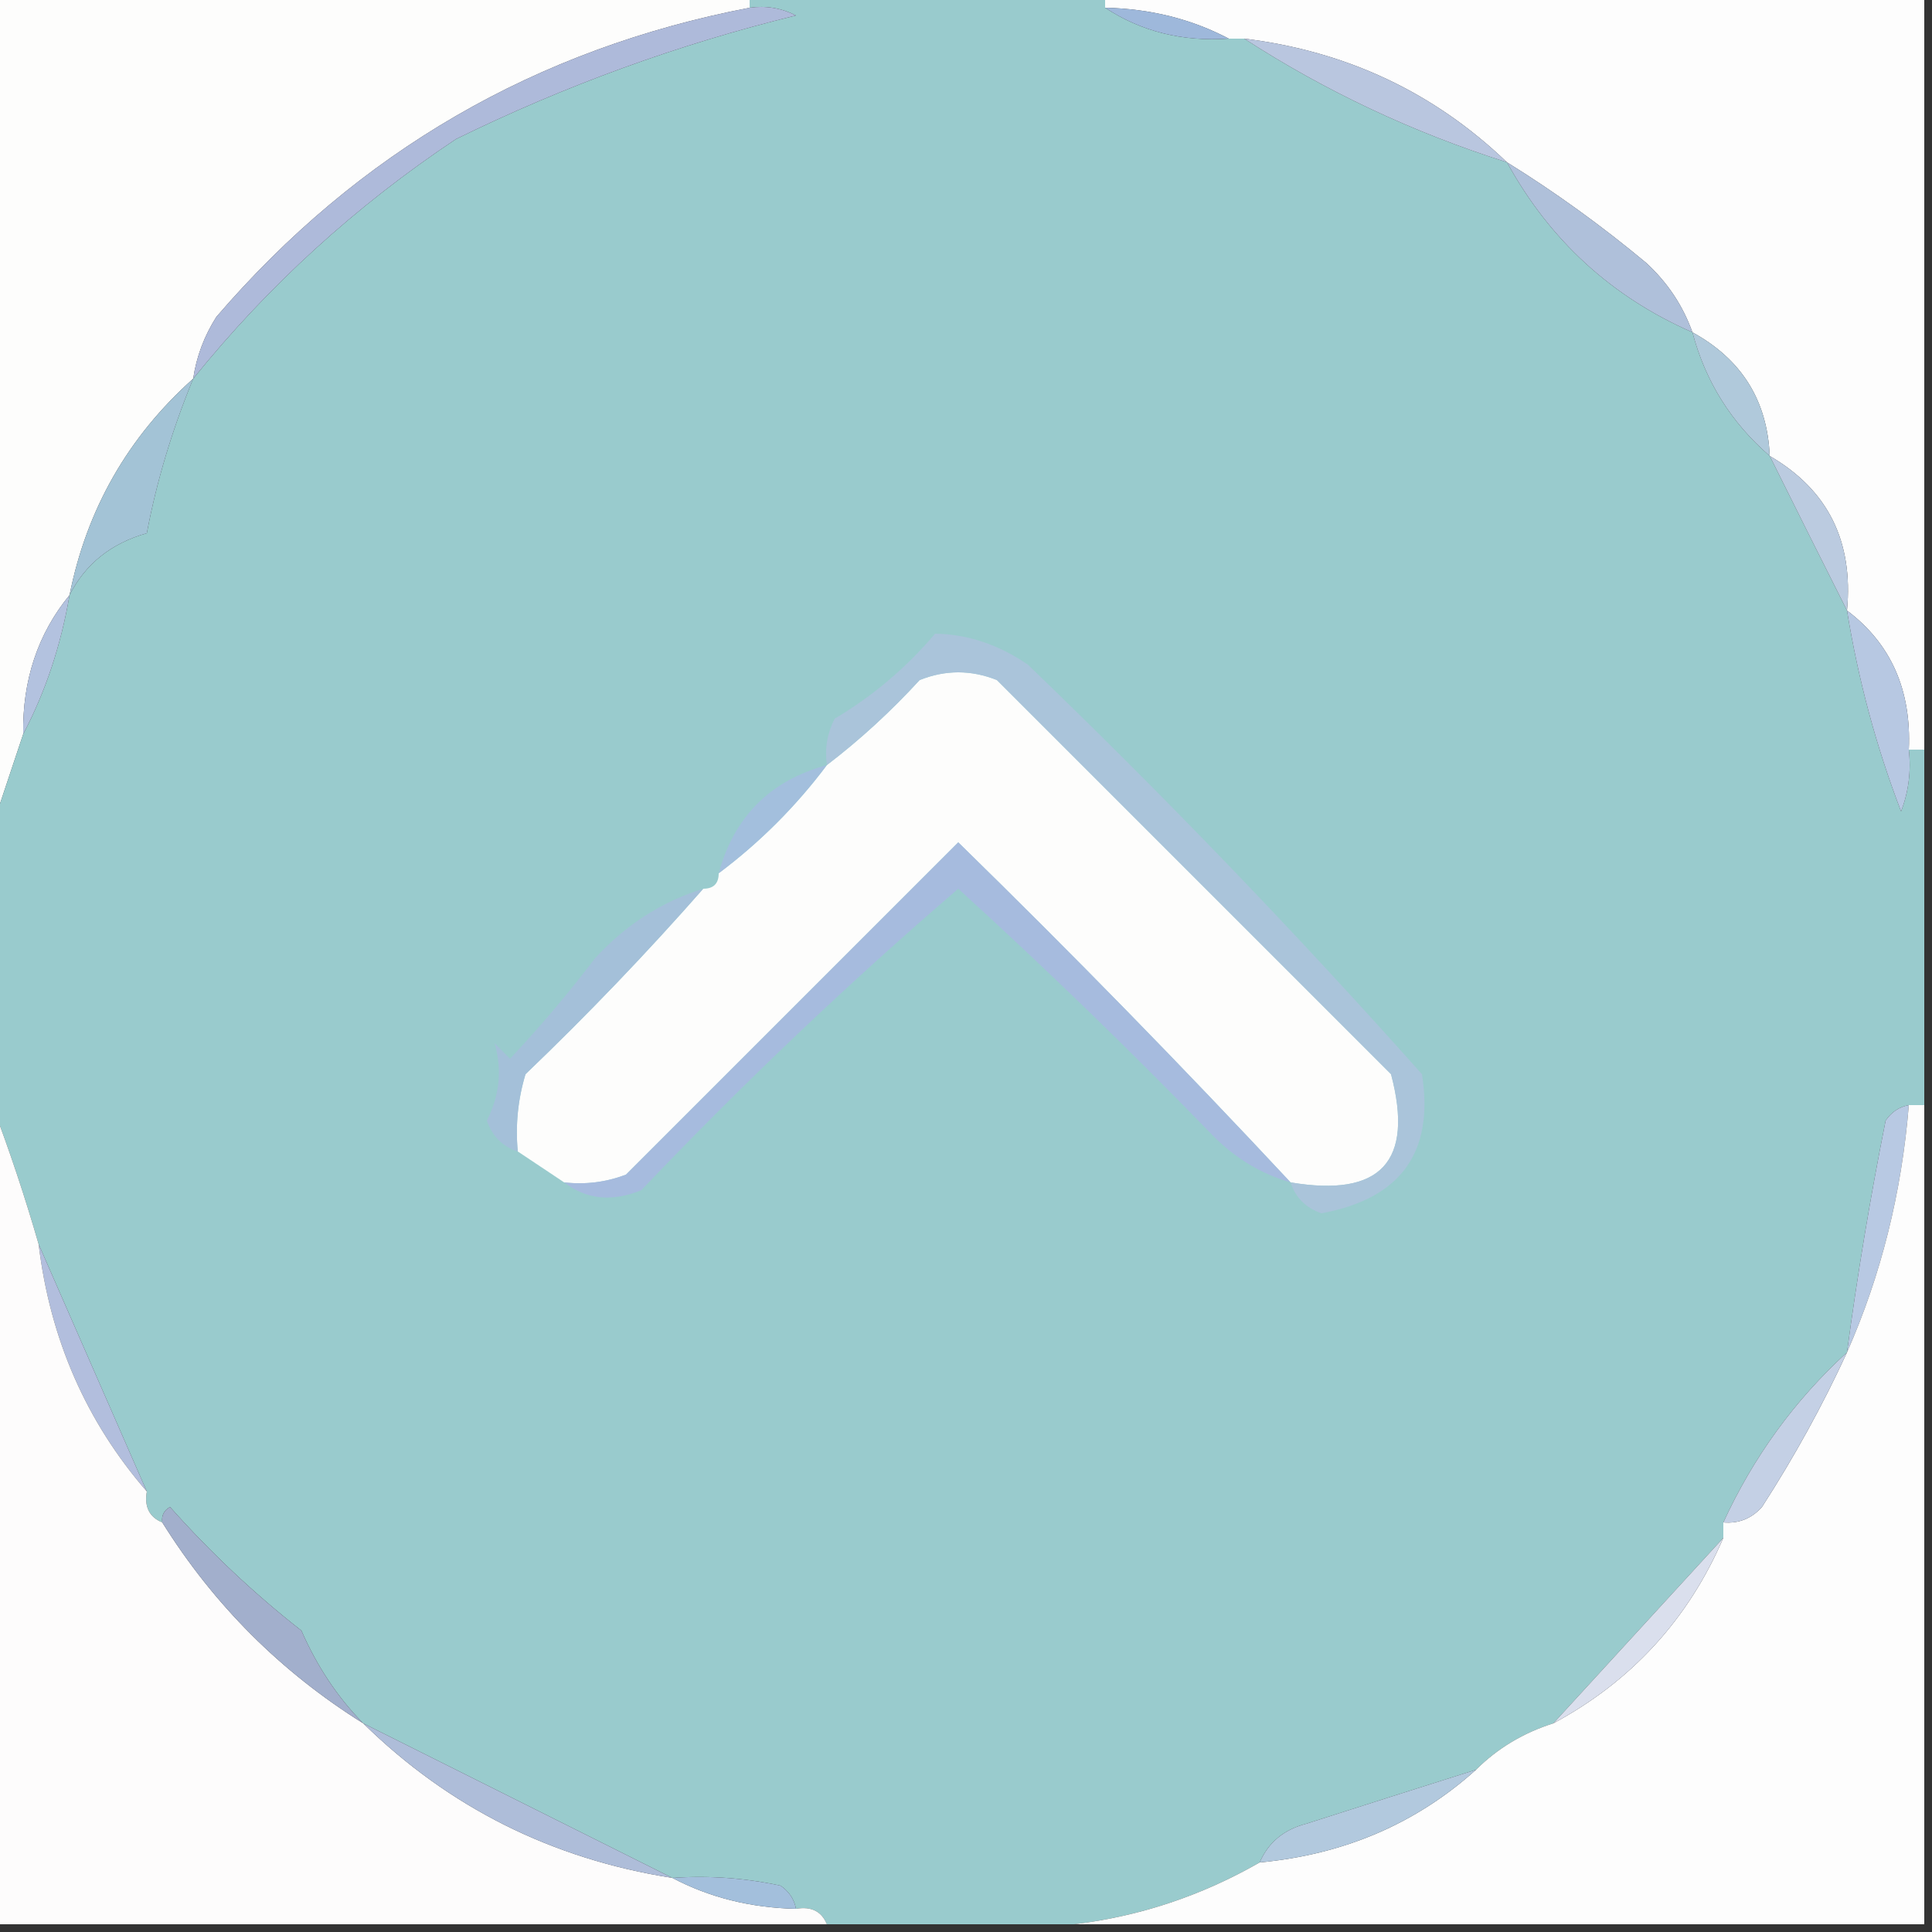 <?xml version="1.0" encoding="UTF-8"?>
<!DOCTYPE svg PUBLIC "-//W3C//DTD SVG 1.1//EN" "http://www.w3.org/Graphics/SVG/1.1/DTD/svg11.dtd">
<svg xmlns="http://www.w3.org/2000/svg" version="1.1" width="125px" height="125px" style="shape-rendering:geometricPrecision; text-rendering:geometricPrecision; image-rendering:optimizeQuality; fill-rule:evenodd; clip-rule:evenodd" xmlns:xlink="http://www.w3.org/1999/xlink">
<rect width="100%" height="100%" fill="#333333" stroke="none"/>
<g><path style="opacity:1" fill="#fdfdfc" d="M -0.5,-0.5 C 15.833,-0.5 32.167,-0.5 48.5,-0.5C 48.5,-0.167 48.5,0.167 48.5,0.5C 34.669,3.165 23.169,9.832 14,20.5C 13.209,21.745 12.709,23.078 12.5,24.5C 8.279,28.274 5.613,32.941 4.5,38.5C 2.446,41.008 1.446,44.008 1.5,47.5C 0.833,49.5 0.167,51.5 -0.5,53.5C -0.5,35.5 -0.5,17.5 -0.5,-0.5 Z"/></g>
<g><path style="opacity:1" fill="#99cbcd" d="M 48.5,0.5 C 48.5,0.167 48.5,-0.167 48.5,-0.5C 56.167,-0.5 63.833,-0.5 71.5,-0.5C 71.5,-0.167 71.5,0.167 71.5,0.5C 73.838,2.04 76.505,2.706 79.5,2.5C 79.833,2.5 80.167,2.5 80.5,2.5C 85.765,5.909 91.431,8.576 97.5,10.5C 100.271,15.545 104.271,19.211 109.5,21.5C 110.34,24.676 112.007,27.342 114.5,29.5C 116.175,32.877 117.842,36.211 119.5,39.5C 120.23,43.997 121.396,48.33 123,52.5C 123.49,51.207 123.657,49.873 123.5,48.5C 123.833,48.5 124.167,48.5 124.5,48.5C 124.5,56.167 124.5,63.833 124.5,71.5C 124.167,71.5 123.833,71.5 123.5,71.5C 122.883,71.611 122.383,71.944 122,72.5C 121.003,77.486 120.169,82.486 119.5,87.5C 116.112,90.597 113.445,94.264 111.5,98.5C 111.5,98.833 111.5,99.167 111.5,99.5C 107.833,103.5 104.167,107.5 100.5,111.5C 98.566,112.11 96.899,113.11 95.5,114.5C 91.855,115.652 88.188,116.818 84.5,118C 83.058,118.377 82.058,119.21 81.5,120.5C 77.75,122.651 73.75,123.984 69.5,124.5C 64.167,124.5 58.833,124.5 53.5,124.5C 53.158,123.662 52.492,123.328 51.5,123.5C 51.389,122.883 51.056,122.383 50.5,122C 48.19,121.503 45.857,121.337 43.5,121.5C 36.838,118.171 30.172,114.837 23.5,111.5C 21.851,109.825 20.518,107.825 19.5,105.5C 16.459,103.117 13.625,100.451 11,97.5C 10.601,97.728 10.435,98.062 10.5,98.5C 9.662,98.158 9.328,97.492 9.5,96.5C 7.171,91.169 4.837,85.835 2.5,80.5C 1.626,77.465 0.626,74.465 -0.5,71.5C -0.5,65.5 -0.5,59.5 -0.5,53.5C 0.167,51.5 0.833,49.5 1.5,47.5C 2.946,44.746 3.946,41.746 4.5,38.5C 5.525,36.485 7.192,35.152 9.5,34.5C 10.126,31.173 11.126,27.84 12.5,24.5C 17.346,18.49 23.013,13.323 29.5,9C 36.554,5.538 43.888,2.871 51.5,1C 50.552,0.517 49.552,0.351 48.5,0.5 Z"/></g>
<g><path style="opacity:1" fill="#fdfdfd" d="M 71.5,0.5 C 71.5,0.167 71.5,-0.167 71.5,-0.5C 89.167,-0.5 106.833,-0.5 124.5,-0.5C 124.5,15.833 124.5,32.167 124.5,48.5C 124.167,48.5 123.833,48.5 123.5,48.5C 123.674,44.64 122.341,41.64 119.5,39.5C 119.925,35.017 118.259,31.683 114.5,29.5C 114.349,25.913 112.682,23.246 109.5,21.5C 108.883,19.771 107.883,18.271 106.5,17C 103.603,14.59 100.603,12.423 97.5,10.5C 92.784,5.977 87.117,3.31 80.5,2.5C 80.167,2.5 79.833,2.5 79.5,2.5C 77.095,1.232 74.428,0.565 71.5,0.5 Z"/></g>
<g><path style="opacity:1" fill="#9eb8db" d="M 71.5,0.5 C 74.428,0.565 77.095,1.232 79.5,2.5C 76.505,2.706 73.838,2.04 71.5,0.5 Z"/></g>
<g><path style="opacity:1" fill="#aebada" d="M 48.5,0.5 C 49.552,0.351 50.552,0.517 51.5,1C 43.888,2.871 36.554,5.538 29.5,9C 23.013,13.323 17.346,18.49 12.5,24.5C 12.709,23.078 13.209,21.745 14,20.5C 23.169,9.832 34.669,3.165 48.5,0.5 Z"/></g>
<g><path style="opacity:1" fill="#b9c6df" d="M 80.5,2.5 C 87.117,3.31 92.784,5.977 97.5,10.5C 91.431,8.576 85.765,5.909 80.5,2.5 Z"/></g>
<g><path style="opacity:1" fill="#afc0da" d="M 97.5,10.5 C 100.603,12.423 103.603,14.59 106.5,17C 107.883,18.271 108.883,19.771 109.5,21.5C 104.271,19.211 100.271,15.545 97.5,10.5 Z"/></g>
<g><path style="opacity:1" fill="#b0c9db" d="M 109.5,21.5 C 112.682,23.246 114.349,25.913 114.5,29.5C 112.007,27.342 110.34,24.676 109.5,21.5 Z"/></g>
<g><path style="opacity:1" fill="#a3c3d6" d="M 12.5,24.5 C 11.126,27.84 10.126,31.173 9.5,34.5C 7.192,35.152 5.525,36.485 4.5,38.5C 5.613,32.941 8.279,28.274 12.5,24.5 Z"/></g>
<g><path style="opacity:1" fill="#bbcbe0" d="M 114.5,29.5 C 118.259,31.683 119.925,35.017 119.5,39.5C 117.842,36.211 116.175,32.877 114.5,29.5 Z"/></g>
<g><path style="opacity:1" fill="#b3c2df" d="M 4.5,38.5 C 3.946,41.746 2.946,44.746 1.5,47.5C 1.446,44.008 2.446,41.008 4.5,38.5 Z"/></g>
<g><path style="opacity:1" fill="#fdfdfc" d="M 83.5,76.5 C 76.536,69.035 69.369,61.702 62,54.5C 54.833,61.667 47.667,68.833 40.5,76C 39.207,76.49 37.873,76.657 36.5,76.5C 35.5,75.833 34.5,75.167 33.5,74.5C 33.34,72.801 33.507,71.134 34,69.5C 38.037,65.631 41.87,61.631 45.5,57.5C 46.167,57.5 46.5,57.167 46.5,56.5C 49.167,54.5 51.5,52.167 53.5,49.5C 55.63,47.873 57.63,46.04 59.5,44C 61.167,43.333 62.833,43.333 64.5,44C 73,52.5 81.5,61 90,69.5C 91.498,75.154 89.331,77.487 83.5,76.5 Z"/></g>
<g><path style="opacity:1" fill="#b7c8e2" d="M 119.5,39.5 C 122.341,41.64 123.674,44.64 123.5,48.5C 123.657,49.873 123.49,51.207 123,52.5C 121.396,48.33 120.23,43.997 119.5,39.5 Z"/></g>
<g><path style="opacity:1" fill="#aac4da" d="M 83.5,76.5 C 89.331,77.487 91.498,75.154 90,69.5C 81.5,61 73,52.5 64.5,44C 62.833,43.333 61.167,43.333 59.5,44C 57.63,46.04 55.63,47.873 53.5,49.5C 53.35,48.448 53.517,47.448 54,46.5C 56.46,45.042 58.627,43.209 60.5,41C 62.598,41.032 64.598,41.699 66.5,43C 75.337,51.503 83.837,60.337 92,69.5C 92.799,74.552 90.632,77.552 85.5,78.5C 84.478,78.144 83.811,77.478 83.5,76.5 Z"/></g>
<g><path style="opacity:1" fill="#a3bfdd" d="M 53.5,49.5 C 51.5,52.167 49.167,54.5 46.5,56.5C 47.5,52.833 49.833,50.5 53.5,49.5 Z"/></g>
<g><path style="opacity:1" fill="#a6bbde" d="M 83.5,76.5 C 81.606,75.952 79.94,74.952 78.5,73.5C 73.14,67.972 67.64,62.639 62,57.5C 54.876,63.622 48.043,70.122 41.5,77C 39.613,77.78 37.946,77.613 36.5,76.5C 37.873,76.657 39.207,76.49 40.5,76C 47.667,68.833 54.833,61.667 62,54.5C 69.369,61.702 76.536,69.035 83.5,76.5 Z"/></g>
<g><path style="opacity:1" fill="#a4c0d9" d="M 45.5,57.5 C 41.87,61.631 38.037,65.631 34,69.5C 33.507,71.134 33.34,72.801 33.5,74.5C 32.522,74.189 31.855,73.522 31.5,72.5C 32.33,70.865 32.497,69.198 32,67.5C 32.333,67.833 32.667,68.167 33,68.5C 34.933,66.442 36.767,64.275 38.5,62C 40.48,59.836 42.813,58.336 45.5,57.5 Z"/></g>
<g><path style="opacity:1" fill="#b2bedd" d="M 2.5,80.5 C 4.837,85.835 7.171,91.169 9.5,96.5C 5.576,91.974 3.242,86.641 2.5,80.5 Z"/></g>
<g><path style="opacity:1" fill="#b8c9e3" d="M 123.5,71.5 C 123.037,77.18 121.703,82.513 119.5,87.5C 120.169,82.486 121.003,77.486 122,72.5C 122.383,71.944 122.883,71.611 123.5,71.5 Z"/></g>
<g><path style="opacity:1" fill="#fdfcfc" d="M -0.5,71.5 C 0.626,74.465 1.626,77.465 2.5,80.5C 3.242,86.641 5.576,91.974 9.5,96.5C 9.328,97.492 9.662,98.158 10.5,98.5C 13.833,103.833 18.167,108.167 23.5,111.5C 29.057,116.945 35.724,120.279 43.5,121.5C 45.905,122.768 48.572,123.435 51.5,123.5C 52.492,123.328 53.158,123.662 53.5,124.5C 35.5,124.5 17.5,124.5 -0.5,124.5C -0.5,106.833 -0.5,89.167 -0.5,71.5 Z"/></g>
<g><path style="opacity:1" fill="#fdfdfd" d="M 123.5,71.5 C 123.833,71.5 124.167,71.5 124.5,71.5C 124.5,89.167 124.5,106.833 124.5,124.5C 106.167,124.5 87.833,124.5 69.5,124.5C 73.75,123.984 77.75,122.651 81.5,120.5C 86.948,119.992 91.614,117.992 95.5,114.5C 96.899,113.11 98.566,112.11 100.5,111.5C 105.556,108.777 109.223,104.777 111.5,99.5C 111.5,99.167 111.5,98.833 111.5,98.5C 112.496,98.586 113.329,98.252 114,97.5C 116.091,94.26 117.924,90.926 119.5,87.5C 121.703,82.513 123.037,77.18 123.5,71.5 Z"/></g>
<g><path style="opacity:1" fill="#c4d0e5" d="M 119.5,87.5 C 117.924,90.926 116.091,94.26 114,97.5C 113.329,98.252 112.496,98.586 111.5,98.5C 113.445,94.264 116.112,90.597 119.5,87.5 Z"/></g>
<g><path style="opacity:1" fill="#a2afcc" d="M 23.5,111.5 C 18.167,108.167 13.833,103.833 10.5,98.5C 10.435,98.062 10.601,97.728 11,97.5C 13.625,100.451 16.459,103.117 19.5,105.5C 20.518,107.825 21.851,109.825 23.5,111.5 Z"/></g>
<g><path style="opacity:1" fill="#dadfed" d="M 111.5,99.5 C 109.223,104.777 105.556,108.777 100.5,111.5C 104.167,107.5 107.833,103.5 111.5,99.5 Z"/></g>
<g><path style="opacity:1" fill="#aebdd9" d="M 23.5,111.5 C 30.172,114.837 36.838,118.171 43.5,121.5C 35.724,120.279 29.057,116.945 23.5,111.5 Z"/></g>
<g><path style="opacity:1" fill="#b2c9de" d="M 95.5,114.5 C 91.614,117.992 86.948,119.992 81.5,120.5C 82.058,119.21 83.058,118.377 84.5,118C 88.188,116.818 91.855,115.652 95.5,114.5 Z"/></g>
<g><path style="opacity:1" fill="#a3bfdc" d="M 43.5,121.5 C 45.857,121.337 48.19,121.503 50.5,122C 51.056,122.383 51.389,122.883 51.5,123.5C 48.572,123.435 45.905,122.768 43.5,121.5 Z"/></g>
</svg>
